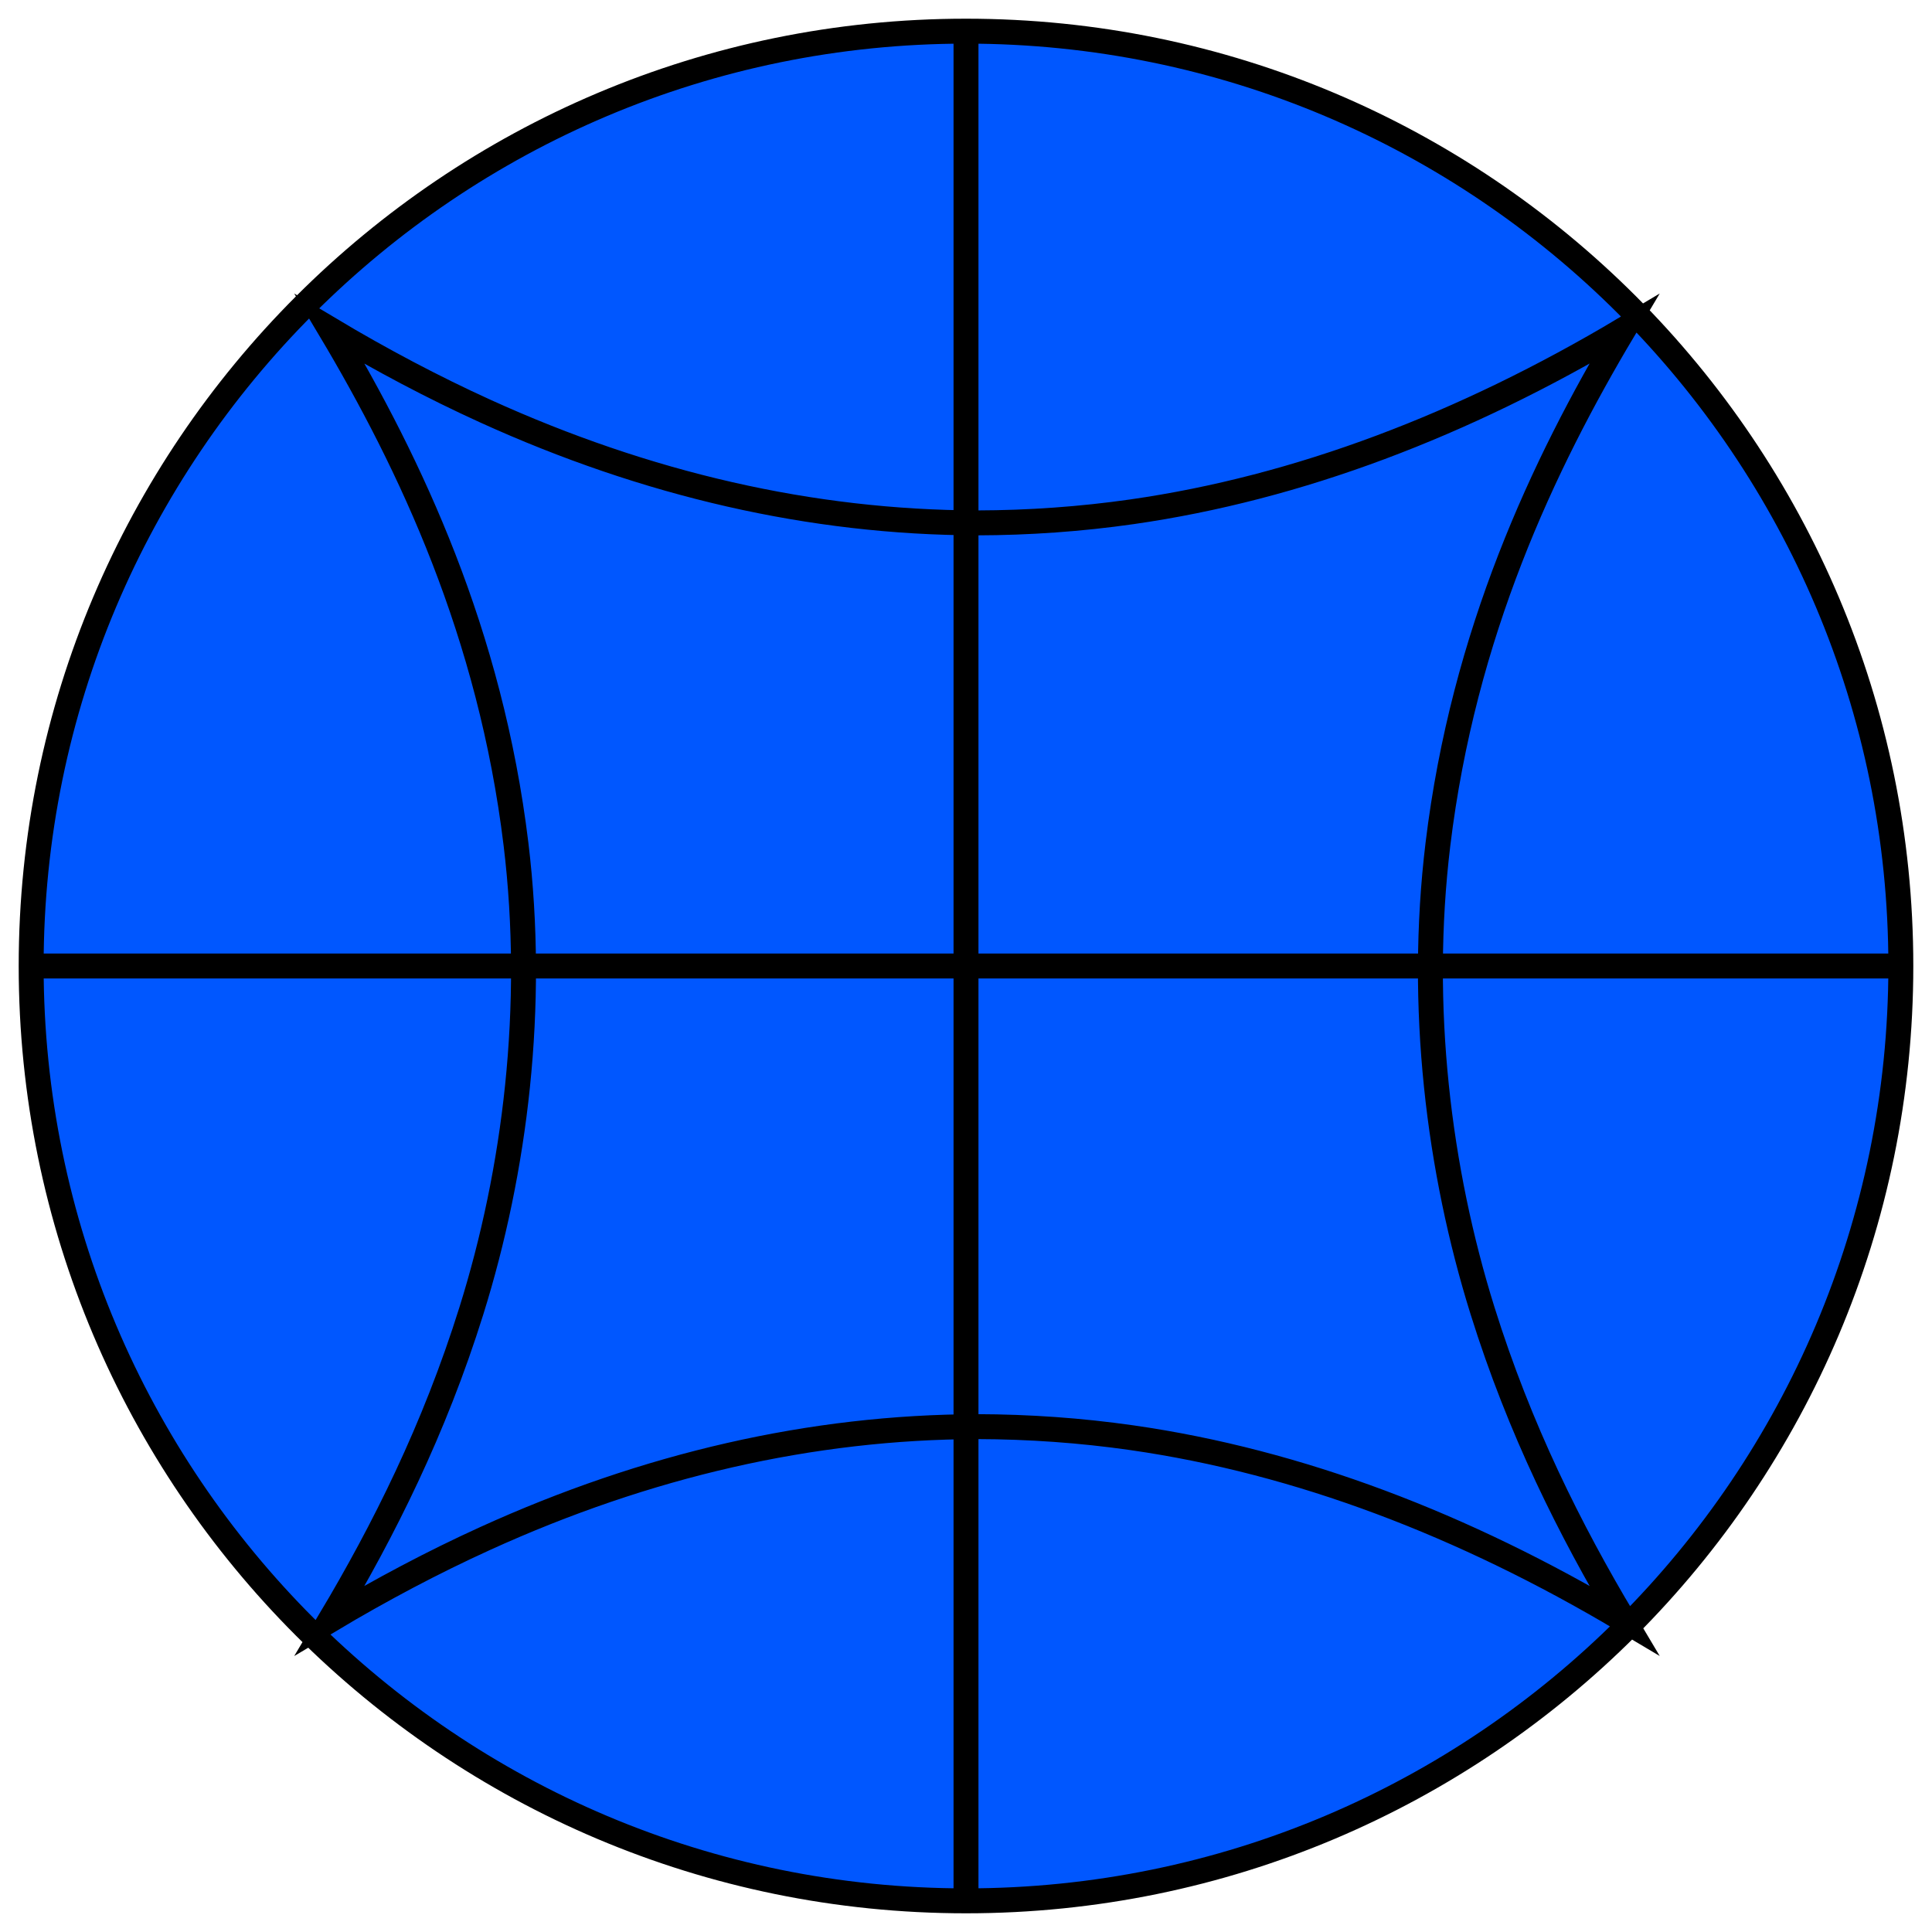 <svg width="62" height="62" viewBox="0 0 62 62" fill="none" xmlns="http://www.w3.org/2000/svg">
<path d="M61 31C61 47.569 47.569 61 31 61C14.431 61 1 47.569 1 31C1 14.431 14.431 1 31 1C47.569 1 61 14.431 61 31Z" fill="#0057FF"/>
<path d="M61 31C61 47.569 47.569 61 31 61C14.431 61 1 47.569 1 31C1 14.431 14.431 1 31 1C47.569 1 61 14.431 61 31Z" fill="#0057FF"/>
<path d="M61 31C41 31 21 31 1 31Z" fill="#0057FF"/>
<path d="M31 61C31 41 31 21 31 1Z" fill="#0057FF"/>
<path d="M61 31C61 47.569 47.569 61 31 61M61 31C61 14.431 47.569 1 31 1M61 31C41 31 21 31 1 31M31 61C14.431 61 1 47.569 1 31M31 61C31 41 31 21 31 1M1 31C1 14.431 14.431 1 31 1M31.353 45.782C33.013 45.786 34.674 45.902 36.33 46.139C41.682 46.907 46.971 48.931 52.11 51.991C50.39 49.107 48.77 45.882 47.575 42.059C46.17 37.562 45.512 32.315 46.145 27.091C46.965 20.332 49.519 14.916 52.11 10.571C46.971 13.632 41.682 15.655 36.33 16.423C34.674 16.66 33.013 16.776 31.353 16.78M31.352 45.782C26.043 45.796 20.747 47.017 15.572 49.371C13.898 50.132 12.239 51.012 10.594 51.992C12.314 49.107 13.934 45.882 15.129 42.059C16.534 37.563 17.192 32.315 16.559 27.092C15.739 20.332 13.185 14.916 10.594 10.571C12.239 11.551 13.898 12.431 15.572 13.192C20.747 15.546 26.043 16.766 31.352 16.78" stroke="black" stroke-width="0.8" stroke-miterlimit="10"/>
</svg>
